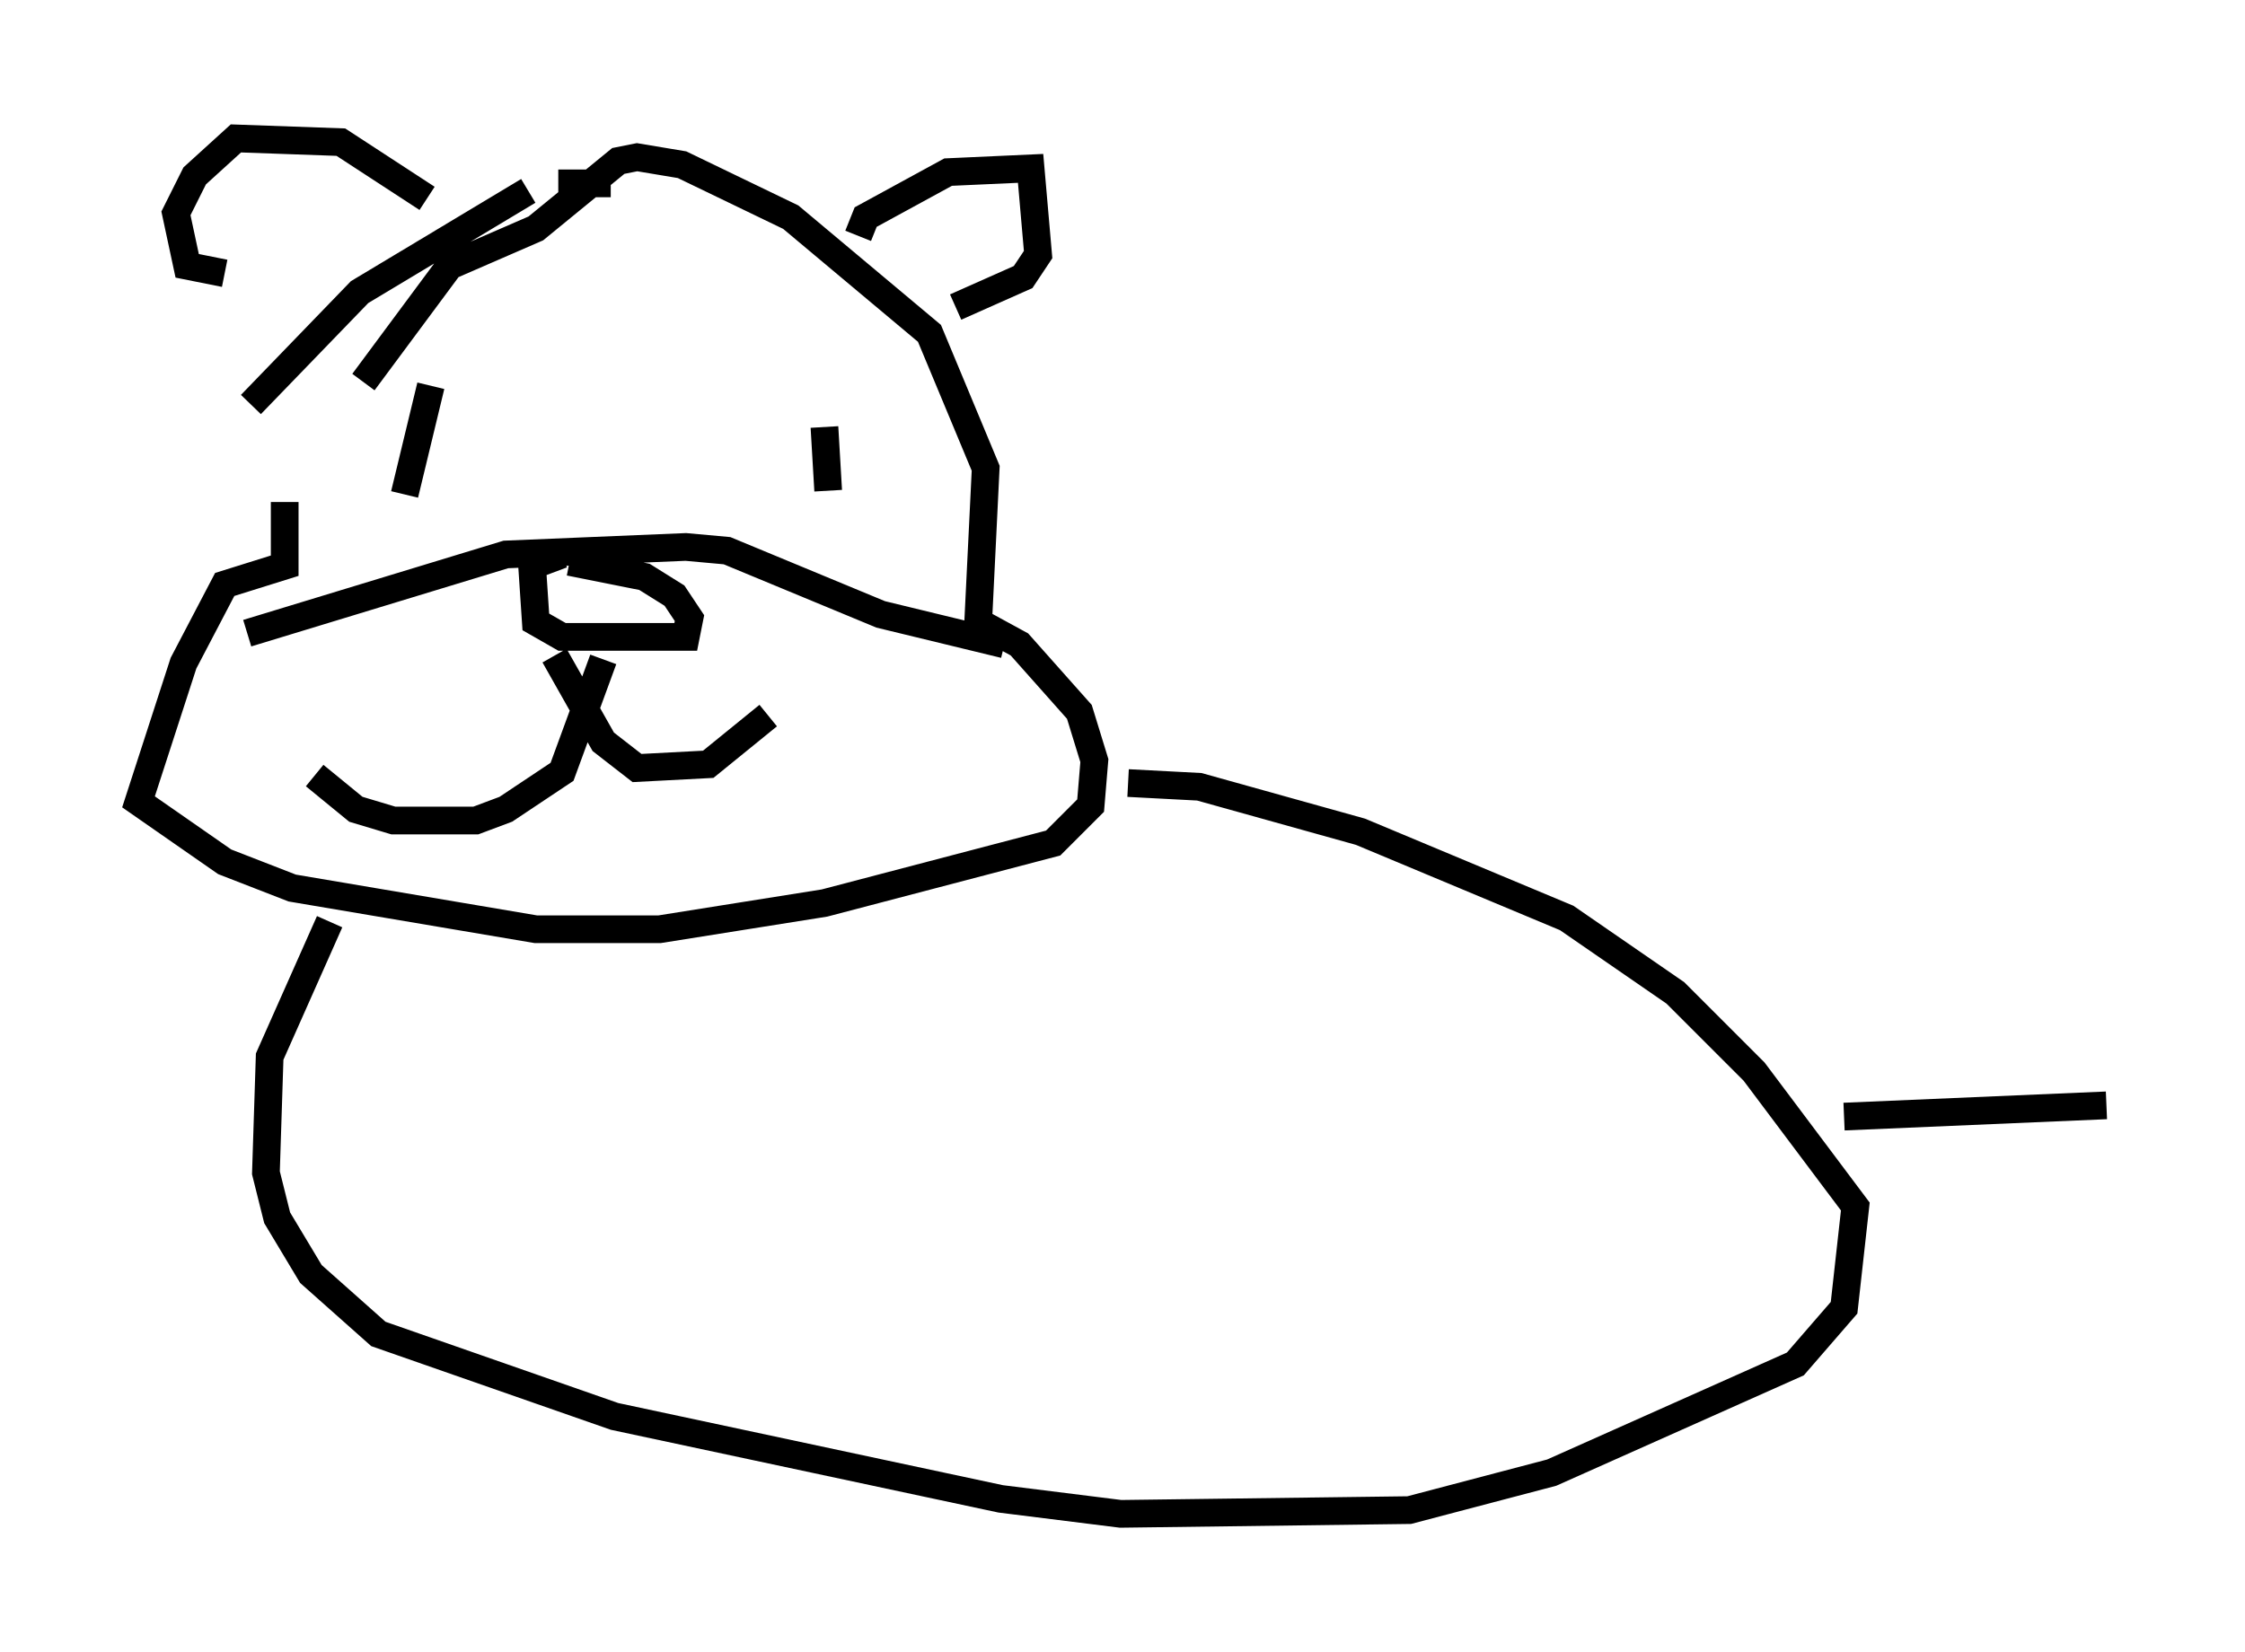 <?xml version="1.0" encoding="utf-8" ?>
<svg baseProfile="full" height="59.661" version="1.1" width="81.041" xmlns="http://www.w3.org/2000/svg" xmlns:ev="http://www.w3.org/2001/xml-events" xmlns:xlink="http://www.w3.org/1999/xlink"><defs /><rect fill="white" height="59.661" width="81.041" x="0" y="0" /><path d="M11.495, 10.683 m-1.218, 7.442 l0.0, 2.3 -2.165, 0.677 l-1.488, 2.842 -1.624, 5.007 l3.112, 2.165 2.436, 0.947 l8.796, 1.488 4.465, 0.0 l5.954, -0.947 8.254, -2.165 l1.353, -1.353 0.135, -1.624 l-0.541, -1.759 -2.165, -2.436 l-1.488, -0.812 0.271, -5.548 l-2.03, -4.871 -5.007, -4.195 l-3.924, -1.894 -1.624, -0.271 l-0.677, 0.135 -2.977, 2.436 l-3.112, 1.353 -3.112, 4.195 m-4.195, 9.066 l9.337, -2.842 6.495, -0.271 l1.488, 0.135 5.548, 2.3 l4.465, 1.083 m-15.967, -3.248 l-1.083, 0.406 0.135, 2.03 l0.947, 0.541 4.465, 0.0 l0.135, -0.677 -0.541, -0.812 l-1.083, -0.677 -2.706, -0.541 m9.202, -4.871 l0.135, 2.3 m-14.344, -3.789 l-0.947, 3.924 m7.442, -11.231 l-1.894, 0.0 m-1.083, 0.271 l-6.089, 3.654 -3.924, 4.059 m12.72, 9.202 l-1.488, 4.059 -2.03, 1.353 l-1.083, 0.406 -2.977, 0.0 l-1.353, -0.406 -1.488, -1.218 m8.66, -4.33 l1.759, 3.112 1.218, 0.947 l2.571, -0.135 2.165, -1.759 m5.683, -18.268 l0.0, 0.0 m-2.436, 0.947 l0.271, -0.677 2.977, -1.624 l2.977, -0.135 0.271, 3.112 l-0.541, 0.812 -2.436, 1.083 m-19.08, -3.924 l-3.112, -2.03 -3.789, -0.135 l-1.488, 1.353 -0.677, 1.353 l0.406, 1.894 1.353, 0.271 m3.789, 23.41 l-2.165, 4.871 -0.135, 4.195 l0.406, 1.624 1.218, 2.03 l2.436, 2.165 8.525, 2.977 l13.938, 2.977 4.33, 0.541 l10.419, -0.135 5.142, -1.353 l8.796, -3.924 1.759, -2.03 l0.406, -3.654 -3.654, -4.871 l-2.842, -2.842 -3.924, -2.706 l-7.442, -3.112 -5.819, -1.624 l-2.571, -0.135 m25.845, 12.043 l9.472, -0.406 " fill="none" stroke="black" stroke-width="1" /></svg>